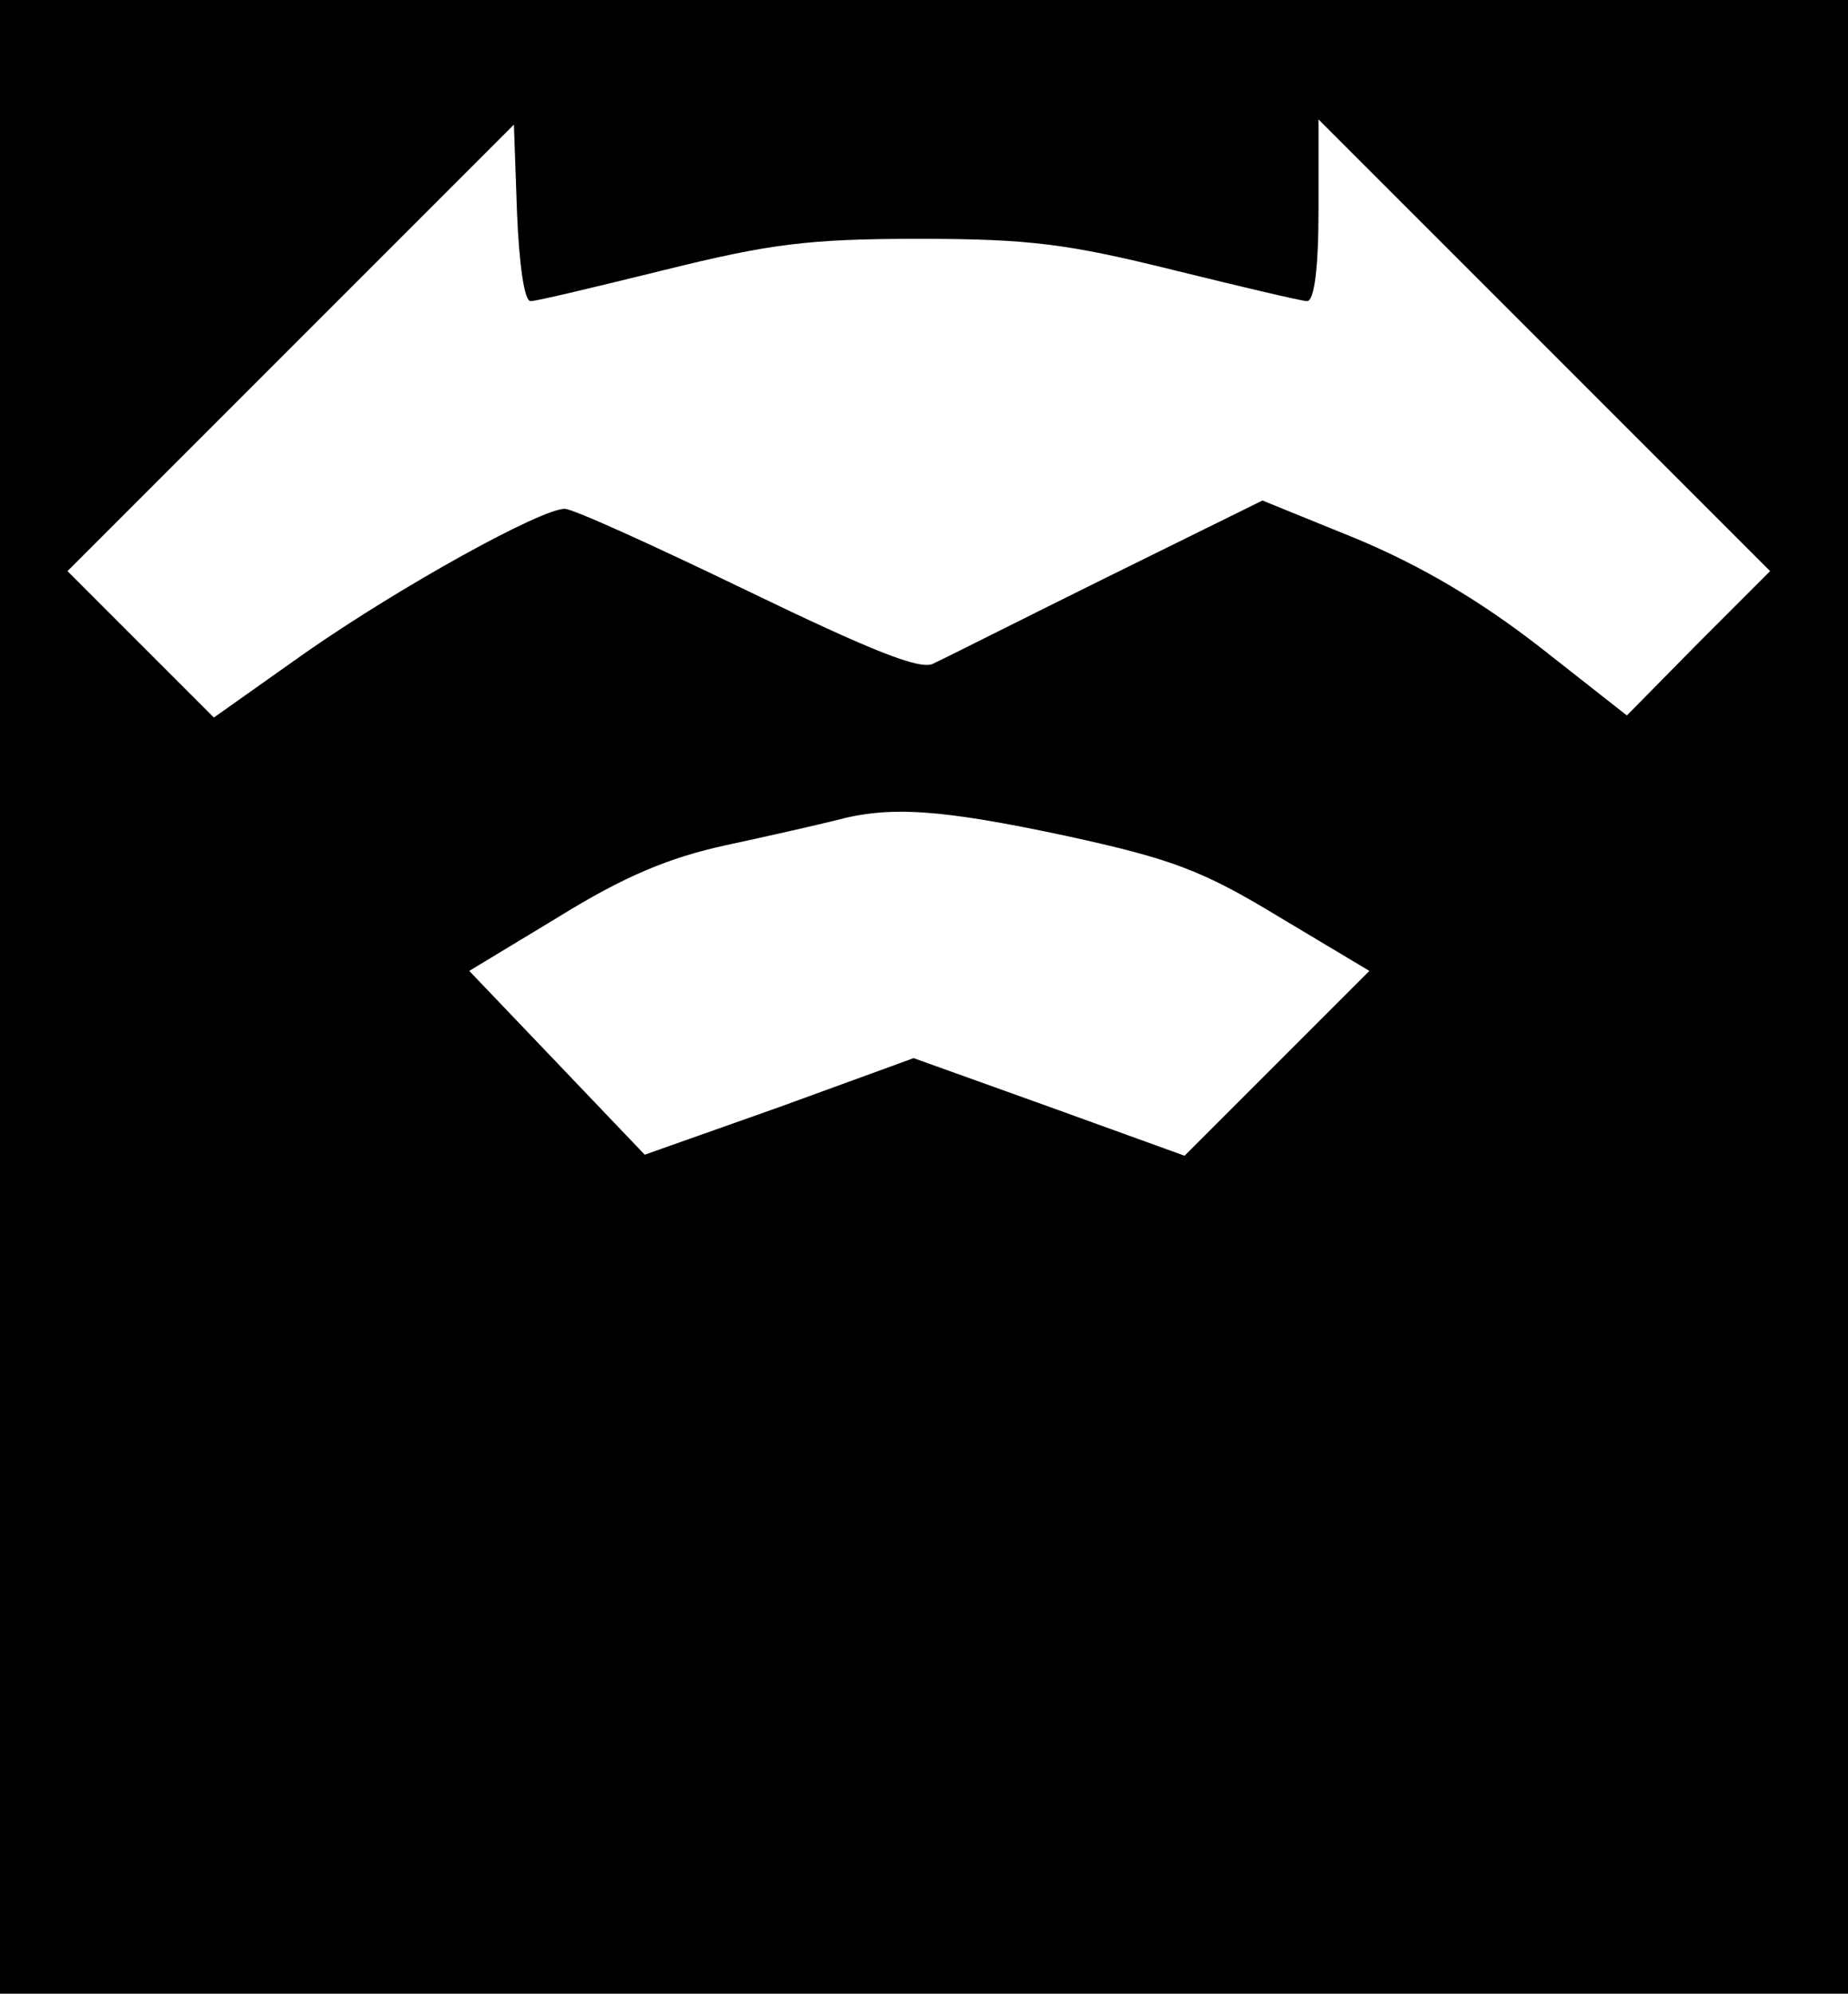 <?xml version="1.0" standalone="no"?>
<!DOCTYPE svg PUBLIC "-//W3C//DTD SVG 20010904//EN"
 "http://www.w3.org/TR/2001/REC-SVG-20010904/DTD/svg10.dtd">
<svg version="1.0" xmlns="http://www.w3.org/2000/svg"
 width="178pt" height="192pt" viewBox="0 0 178 192"
 preserveAspectRatio="xMidYMid meet">

<g transform="translate(0,192) scale(0.1,-0.1)"
fill="#000000" stroke="none">
<path d="M0 960 l0 -960 890 0 890 0 0 960 0 960 -890 0 -890 0 0 -960z m511
670 c6 0 64 14 129 30 101 25 138 30 245 30 107 0 144 -5 245 -30 65 -16 124
-30 129 -30 7 0 11 33 11 87 l0 88 217 -217 218 -218 -69 -69 -69 -70 -84 66
c-58 45 -114 78 -176 104 l-91 37 -150 -74 c-83 -41 -158 -79 -167 -83 -12 -7
-61 13 -179 70 -89 43 -168 79 -176 79 -23 0 -157 -74 -249 -138 l-89 -63 -71
71 -70 70 215 215 215 215 3 -85 c2 -49 7 -85 13 -85z m516 -515 c101 -22 131
-33 205 -78 l87 -52 -89 -89 -89 -89 -130 47 -131 47 -129 -47 -130 -46 -84
88 -85 89 86 52 c63 39 106 57 161 69 42 9 90 20 106 24 52 14 100 11 222 -15z"/>
</g>
</svg>
